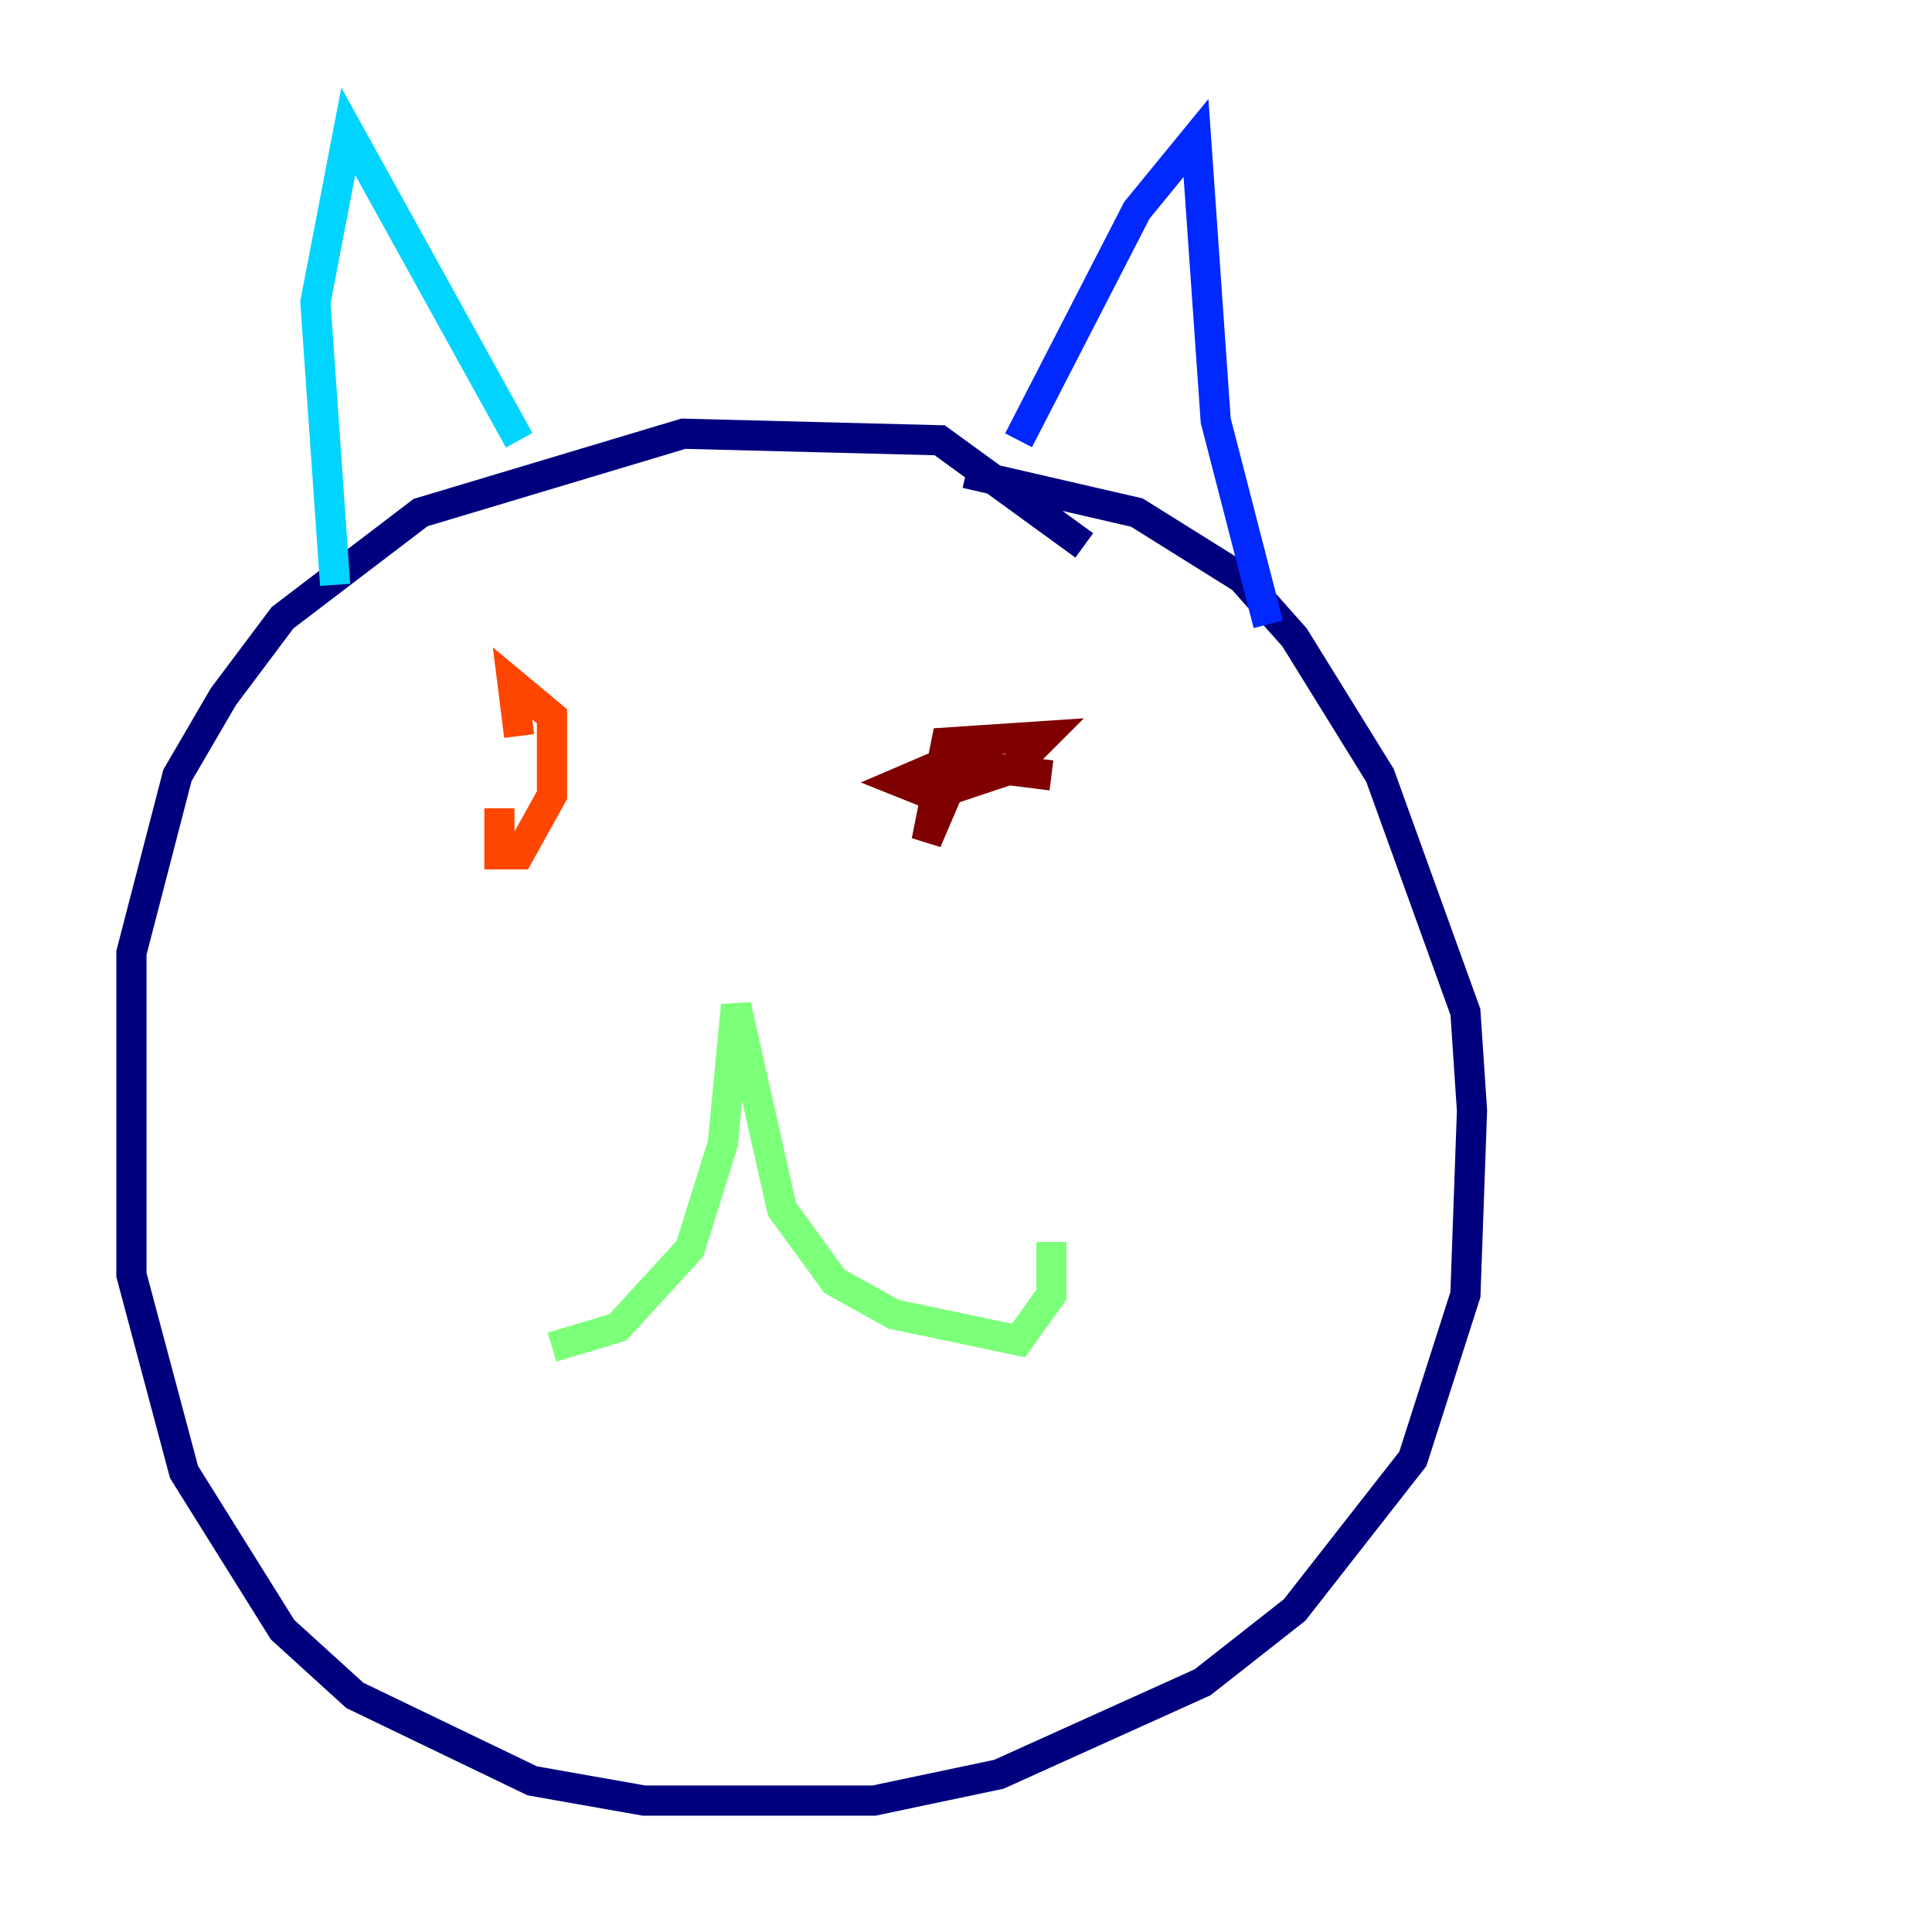 <?xml version="1.0" encoding="utf-8" ?>
<svg baseProfile="tiny" height="128" version="1.2" viewBox="0,0,128,128" width="128" xmlns="http://www.w3.org/2000/svg" xmlns:ev="http://www.w3.org/2001/xml-events" xmlns:xlink="http://www.w3.org/1999/xlink"><defs /><polyline fill="none" points="71.837,36.136 62.258,29.17 45.279,28.735 27.864,33.959 18.721,40.925 14.803,46.15 11.755,51.374 8.707,63.129 8.707,84.463 12.191,97.524 18.721,107.973 23.51,112.326 35.265,117.986 42.667,119.293 57.905,119.293 66.177,117.551 79.674,111.456 85.769,106.667 93.605,96.653 97.088,85.769 97.524,73.578 97.088,67.048 91.429,51.374 85.769,42.231 82.286,38.313 75.32,33.959 64.0,31.347" stroke="#00007f" stroke-width="2" /><polyline fill="none" points="67.483,29.17 75.32,13.932 79.238,9.143 80.544,27.864 84.027,41.361" stroke="#0028ff" stroke-width="2" /><polyline fill="none" points="34.395,29.17 23.075,8.707 20.898,20.027 22.204,38.748" stroke="#00d4ff" stroke-width="2" /><polyline fill="none" points="36.571,89.252 40.925,87.946 45.714,82.721 47.891,75.755 48.762,66.612 51.809,80.109 55.292,84.898 59.211,87.075 67.483,88.816 69.66,85.769 69.66,82.286" stroke="#7cff79" stroke-width="2" /><polyline fill="none" points="60.082,45.279 60.082,45.279" stroke="#ffe500" stroke-width="2" /><polyline fill="none" points="33.088,53.551 33.088,56.599 34.395,56.599 36.571,52.68 36.571,47.456 33.959,45.279 34.395,48.762" stroke="#ff4600" stroke-width="2" /><polyline fill="none" points="69.66,51.374 62.694,50.503 59.646,51.809 61.823,52.68 67.048,50.939 69.225,48.762 62.694,49.197 61.388,55.728 62.694,52.68 60.952,50.939" stroke="#7f0000" stroke-width="2" /></svg>
